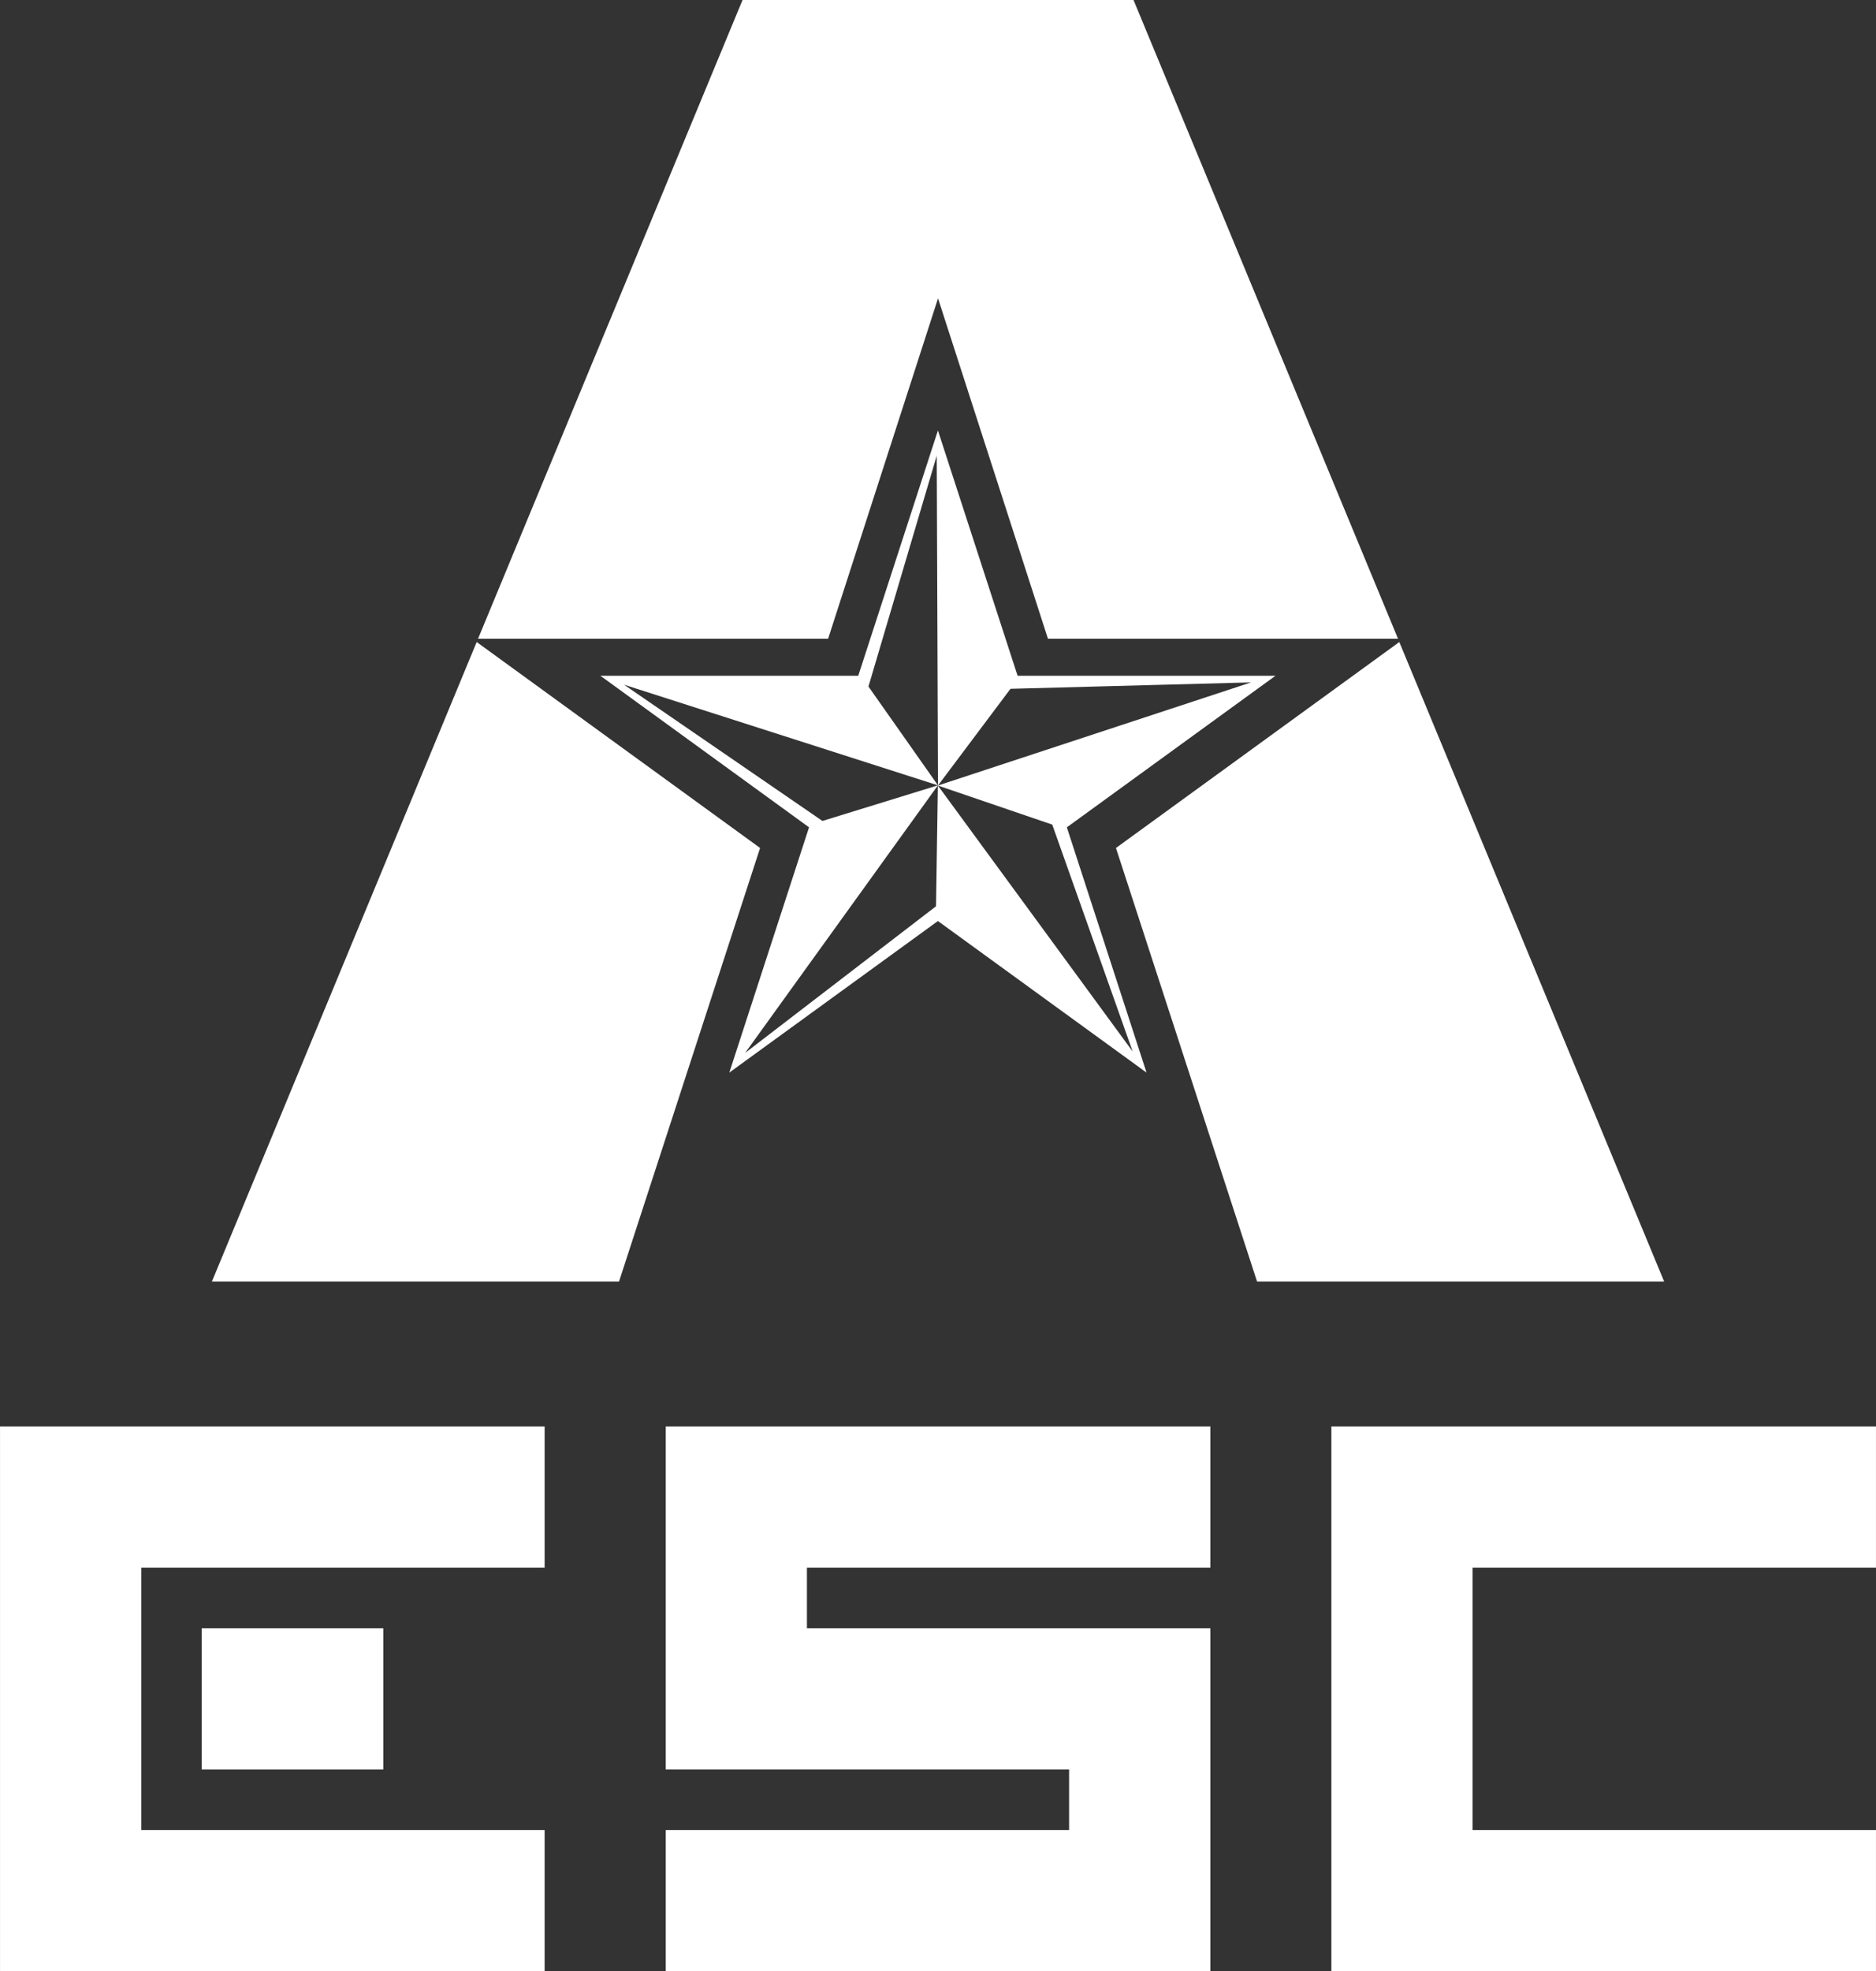 <?xml version="1.0" encoding="UTF-8" standalone="no"?>
<!-- Created with Inkscape (http://www.inkscape.org/) -->

<svg
   xmlns:dc="http://purl.org/dc/elements/1.1/"
   xmlns:cc="http://creativecommons.org/ns#"
   xmlns:rdf="http://www.w3.org/1999/02/22-rdf-syntax-ns#"
   xmlns:svg="http://www.w3.org/2000/svg"
   xmlns="http://www.w3.org/2000/svg"
   xmlns:sodipodi="http://sodipodi.sourceforge.net/DTD/sodipodi-0.dtd"
   xmlns:inkscape="http://www.inkscape.org/namespaces/inkscape"
   id="svg3336"
   version="1.1"
   inkscape:version="0.91 r13725"
   xml:space="preserve"
   width="243.688"
   height="256"
   viewBox="0 0 243.688 256"
   sodipodi:docname="ESC_logo.svg"><rect x="0" y="0" width="243.688" height="256" fill="#333333" stroke="none"/><defs
     id="defs3340"><clipPath
       clipPathUnits="userSpaceOnUse"
       id="clipPath3362"><path
         d="M 0,288 216,288 216,0 0,0 0,288 Z"
         id="path3364"
         inkscape:connector-curvature="0" /></clipPath><clipPath
       clipPathUnits="userSpaceOnUse"
       id="clipPath3370"><path
         d="m 104.845,248.649 0,0 0,0 0,0 z"
         id="path3372"
         inkscape:connector-curvature="0" /></clipPath></defs><sodipodi:namedview
     pagecolor="#ffffff"
     bordercolor="#666666"
     borderopacity="1"
     objecttolerance="10"
     gridtolerance="10"
     guidetolerance="10"
     inkscape:pageopacity="0"
     inkscape:pageshadow="2"
     inkscape:window-width="1366"
     inkscape:window-height="705"
     id="namedview3338"
     showgrid="false"
     fit-margin-top="0"
     fit-margin-left="0"
     fit-margin-right="0"
     fit-margin-bottom="0"
     inkscape:zoom="2.1446653"
     inkscape:cx="131.05338"
     inkscape:cy="126.26022"
     inkscape:window-x="-8"
     inkscape:window-y="-8"
     inkscape:window-maximized="1"
     inkscape:current-layer="g3344" /><g
     id="g3344"
     inkscape:groupmode="layer"
     inkscape:label="ESC_logo_ESC"
     transform="matrix(1.25,0,0,-1.25,3.62e-6,256)"><g
       id="g3346"
       transform="matrix(1.085,0,0,1.085,83.853,41.926)"><path
         d="m 0,0 0,-5.8 38.64,0 0,-32.84 -52.16,0 0,13.52 38.63,0 0,5.8 -38.63,0 0,32.84 52.16,0 L 38.64,0 0,0 Z"
         style="fill:#fff;fill-opacity:1;fill-rule:nonzero;stroke:none"
         id="path3348"
         inkscape:connector-curvature="0" /></g><g
       id="g3350"
       transform="matrix(1.085,0,0,1.085,153.024,41.926)"><path
         d="m 0,0 0,-25.12 38.64,0 0,-13.52 -52.16,0 0,52.16 52.16,0 L 38.64,0 0,0 Z"
         style="fill:#fff;fill-opacity:1;fill-rule:nonzero;stroke:none"
         id="path3352"
         inkscape:connector-curvature="0" /></g><g
       id="g3354"
       transform="matrix(1.085,0,0,1.085,117.793,204.8)"><path
         d="m 0,0 -37.447,0 -25.333,-61.164 33.528,0 10.529,32.595 10.529,-32.595 33.528,0 L 0,0 Z m 25.457,-61.478 -27.139,-19.721 13.515,-41.519 38.99,0 -25.366,61.24 z m -113.727,-61.24 38.992,0 13.513,41.519 -27.144,19.721 -25.361,-61.24 z"
         style="fill:#fff;fill-opacity:1;fill-rule:nonzero;stroke:none"
         id="path3356"
         inkscape:connector-curvature="0" /></g><g
       id="g3378"
       transform="matrix(1.085,0,0,1.085,117.704,95.555)"><path
         d="M 0,0 -18.655,25.466 -7.701,21.726 0,0 Z m -18.833,13.907 -18.281,-14.042 18.457,25.614 -0.176,-11.572 z m -29.882,21.216 30.063,-9.637 -11.06,-3.41 -19.003,13.047 z m 29.95,21.927 0.121,-31.569 -6.661,9.466 6.54,22.103 z m 30.106,-21.706 -29.986,-9.873 6.943,9.259 23.043,0.614 z m 2.337,0.634 -24.699,0 -7.63,23.489 -7.631,-23.487 -24.697,0 19.983,-14.514 -7.636,-23.486 19.981,14.514 19.98,-14.514 -7.632,23.486 19.981,14.512 z"
         style="fill:#fff;fill-opacity:1;fill-rule:nonzero;stroke:none"
         id="path3380"
         inkscape:connector-curvature="0" /></g><g
       id="g3382"
       transform="matrix(1.085,0,0,1.085,56.596,41.926)"><path
         d="m 0,0 -38.63,0 0,-25.12 38.63,0 0,-13.52 -52.16,0 0,52.16 L 0,13.52 0,0 Z"
         style="fill:#fff;fill-opacity:1;fill-rule:nonzero;stroke:none"
         id="path3384"
         inkscape:connector-curvature="0" /></g><path
       d="m 20.963,35.632 18.869,0 0,-14.67 -18.869,0 0,14.67 z"
       style="fill:#fff;fill-opacity:1;fill-rule:nonzero;stroke:none"
       id="path3386"
       inkscape:connector-curvature="0" /><g
       id="g3358"><g
         id="g3360"
         clip-path="url(#clipPath3362)"><g
           id="g3366"><g
             id="g3368" /><g
             id="g3374"><g
               clip-path="url(#clipPath3370)"
               id="g3376"
               style="opacity:0.6" /></g></g></g></g></g></svg>